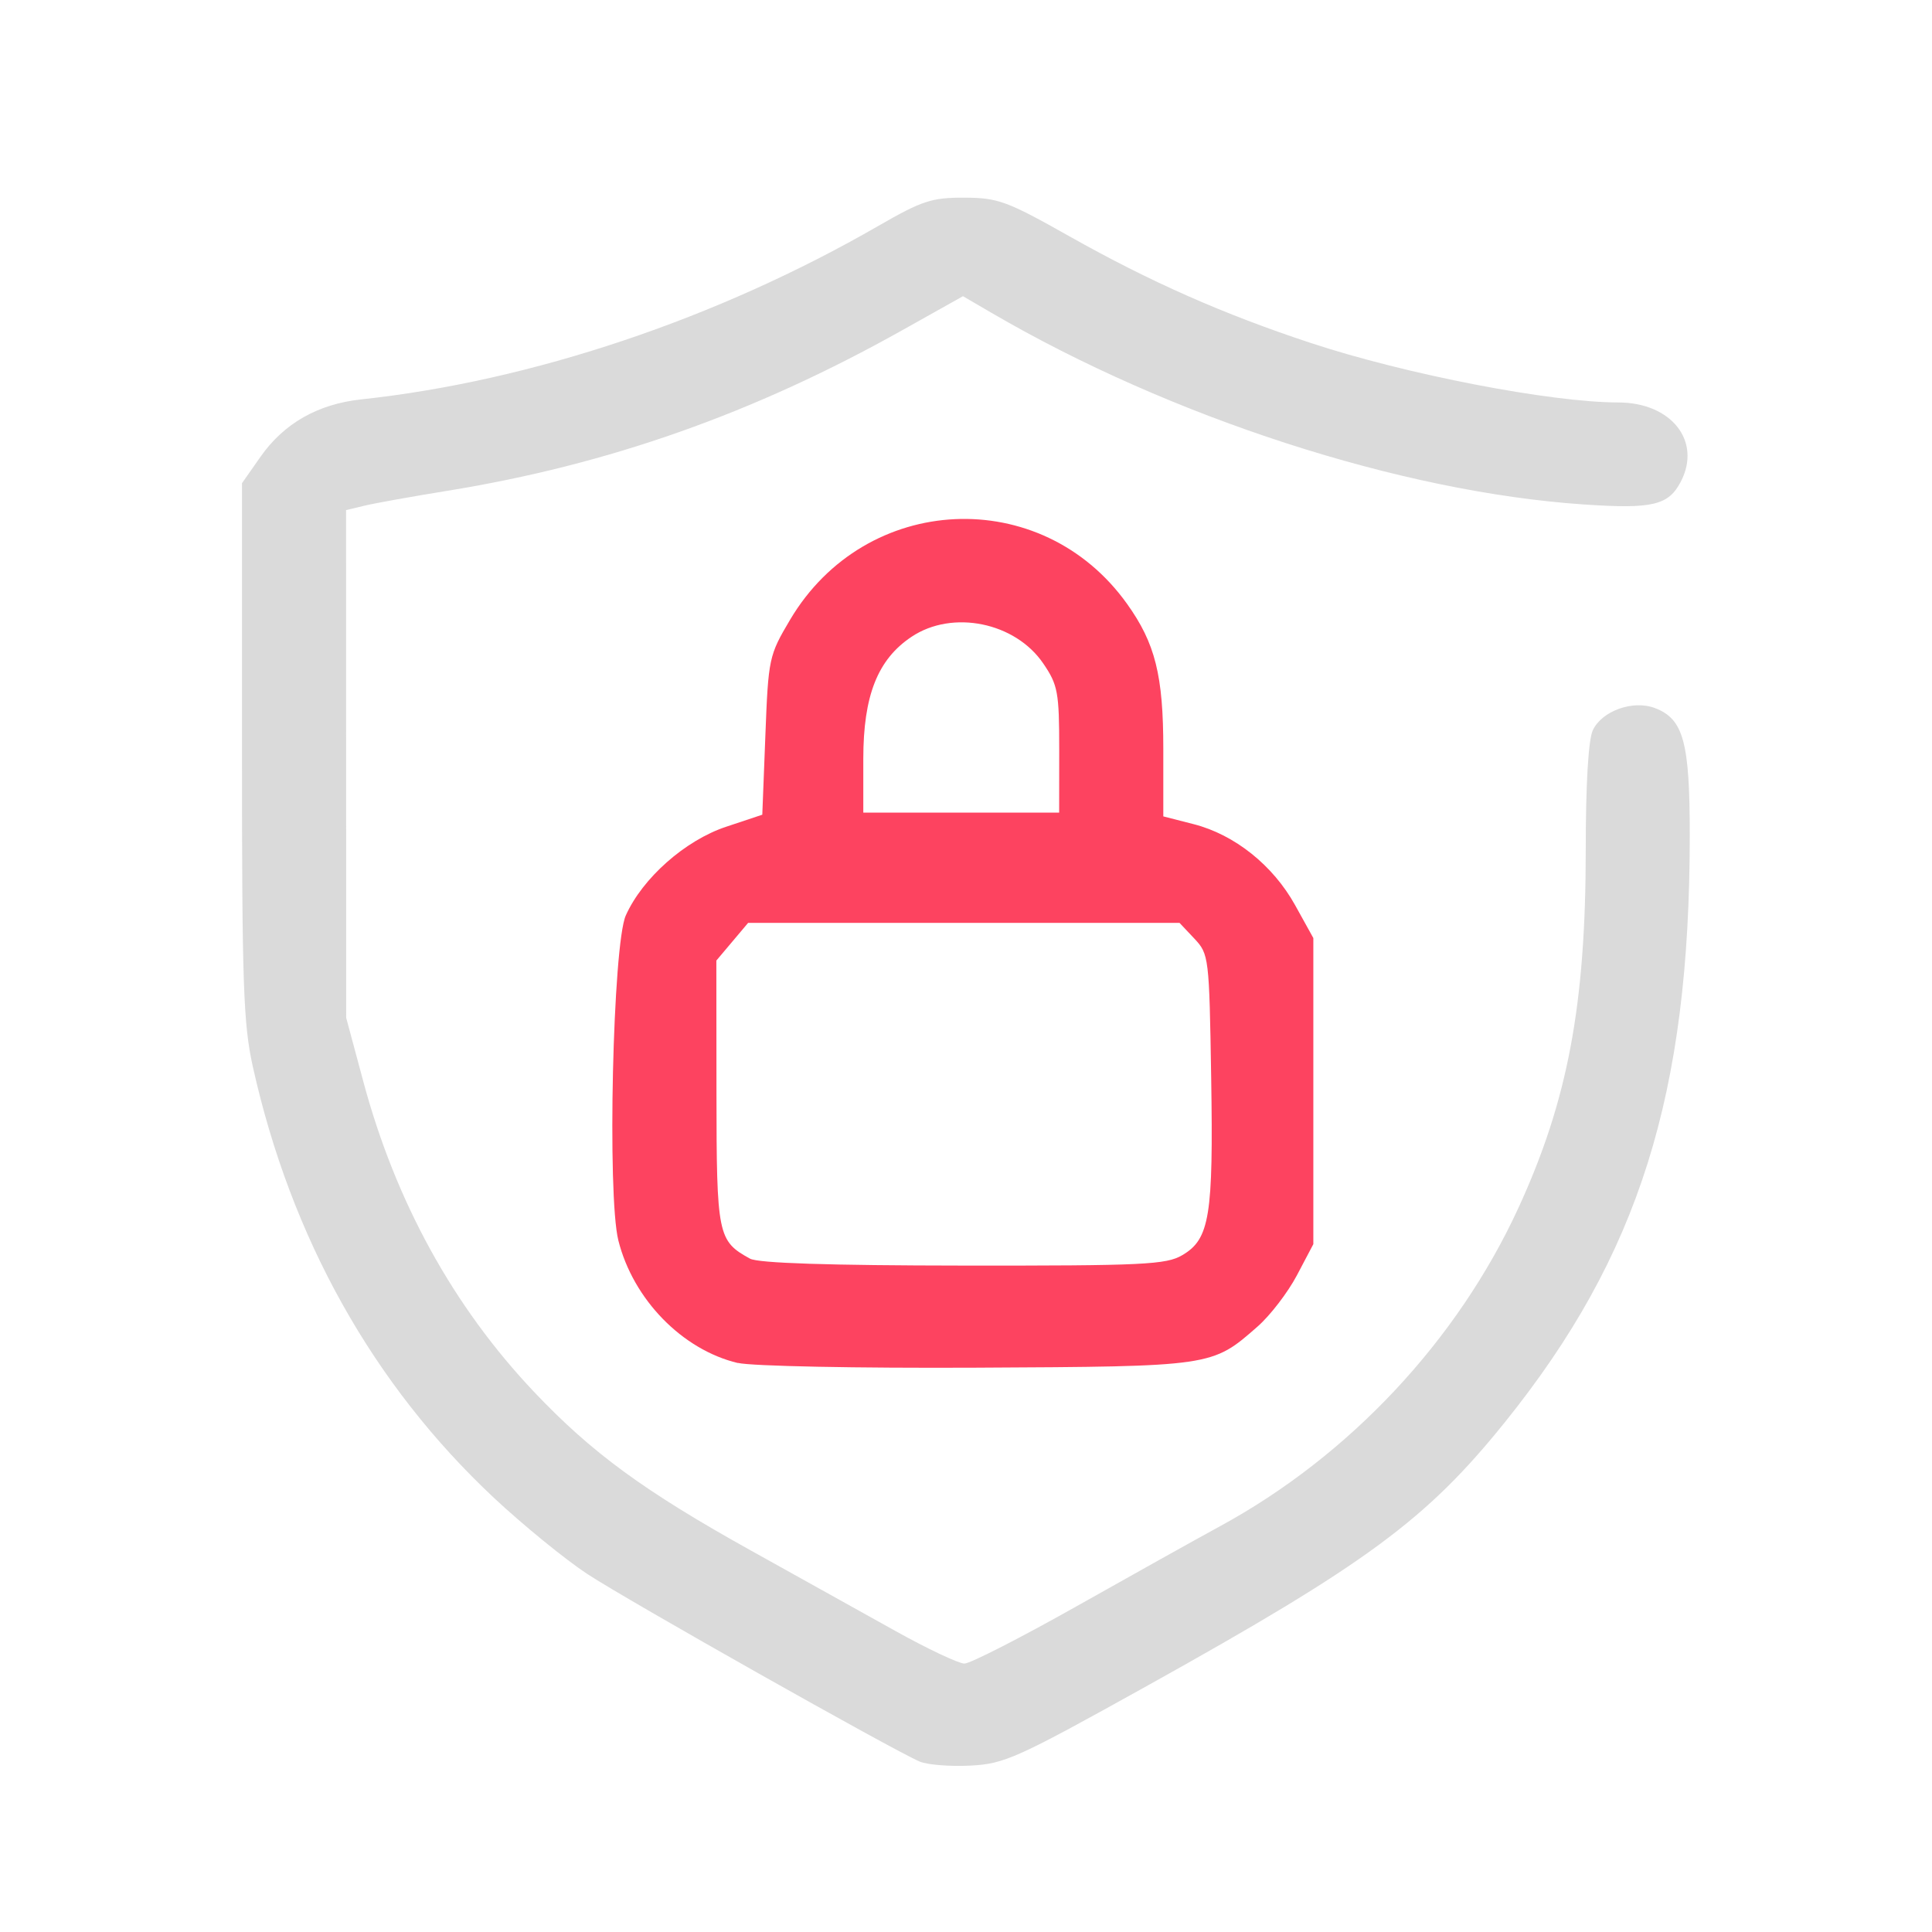 <?xml version="1.0" encoding="UTF-8" standalone="no"?>
<svg
   id="OBJECT"
   viewBox="0 0 32 32"
   version="1.1"
   sodipodi:docname="Privacy Police.svg"
   xml:space="preserve"
   inkscape:version="1.2.2 (732a01da63, 2022-12-09)"
   xmlns:inkscape="http://www.inkscape.org/namespaces/inkscape"
   xmlns:sodipodi="http://sodipodi.sourceforge.net/DTD/sodipodi-0.dtd"
   xmlns="http://www.w3.org/2000/svg"
   xmlns:svg="http://www.w3.org/2000/svg"><sodipodi:namedview
     id="namedview17"
     pagecolor="#505050"
     bordercolor="#ffffff"
     borderopacity="1"
     inkscape:showpageshadow="0"
     inkscape:pageopacity="0"
     inkscape:pagecheckerboard="1"
     inkscape:deskcolor="#505050"
     showgrid="false"
     inkscape:zoom="12.953125"
     inkscape:cx="29.413751"
     inkscape:cy="14.745476"
     inkscape:window-width="1920"
     inkscape:window-height="1009"
     inkscape:window-x="-8"
     inkscape:window-y="-8"
     inkscape:window-maximized="1"
     inkscape:current-layer="OBJECT" /><defs
     id="defs4"><style
       id="style2">
      .cls-1 {
        fill: #FD4360;
      }

      .cls-1, .cls-2 {
        stroke-width: 0px;
      }

      .cls-2 {
        fill: #dadada;
      }
    </style></defs><path
     style="fill:#fd4360;fill-opacity:1;stroke-width:0.408"
     d="m 12.221,22.576 c -0.921,-0.22 -1.734,-1.054 -1.979,-2.03 -0.187,-0.748 -0.092,-4.901 0.123,-5.383 0.277,-0.619 0.982,-1.243 1.661,-1.469 l 0.6,-0.2 0.051,-1.312 c 0.049,-1.281 0.059,-1.326 0.41,-1.918 1.25,-2.108 4.164,-2.245 5.58,-0.263 0.468,0.654 0.601,1.187 0.601,2.403 v 1.118 l 0.504,0.129 c 0.678,0.174 1.313,0.681 1.679,1.341 l 0.302,0.545 v 2.535 2.535 l -0.272,0.516 c -0.15,0.284 -0.443,0.666 -0.652,0.849 -0.755,0.663 -0.74,0.661 -4.653,0.681 -1.977,0.01 -3.729,-0.025 -3.955,-0.079 z m 7.364,-1.788 c 0.451,-0.266 0.513,-0.648 0.476,-2.934 -0.032,-2.004 -0.038,-2.051 -0.278,-2.307 l -0.246,-0.261 h -3.573 -3.573 l -0.263,0.312 -0.263,0.312 0.002,2.198 c 0.002,2.354 0.021,2.445 0.555,2.739 0.136,0.075 1.307,0.113 3.533,0.115 2.981,0.003 3.362,-0.015 3.628,-0.173 z m -2.041,-8.369 c 0,-0.954 -0.022,-1.074 -0.264,-1.429 -0.464,-0.683 -1.503,-0.895 -2.18,-0.444 -0.563,0.374 -0.801,0.975 -0.801,2.023 v 0.891 h 1.622 1.622 z"
     id="path381" /><path
     style="fill:#dadada;stroke-width:0.408"
     d="M 15.237,29.179 C 14.794,28.991 10.388,26.505 9.729,26.071 9.362,25.83 8.666,25.262 8.182,24.81 6.179,22.935 4.82,20.507 4.188,17.669 4.03,16.958 4.008,16.305 4.008,12.43 V 8.003 L 4.316,7.564 C 4.703,7.012 5.266,6.692 5.984,6.615 8.806,6.312 11.883,5.279 14.553,3.739 15.274,3.324 15.432,3.272 15.973,3.274 c 0.557,0.002 0.704,0.056 1.74,0.64 1.335,0.752 2.546,1.288 3.998,1.767 1.578,0.521 3.974,0.984 5.093,0.985 0.878,7.844e-4 1.383,0.639 1.037,1.309 -0.205,0.396 -0.469,0.458 -1.615,0.38 C 23.204,8.15 19.391,6.915 16.418,5.179 L 15.95,4.906 14.947,5.468 C 12.489,6.846 10.076,7.698 7.405,8.13 6.819,8.225 6.203,8.335 6.036,8.376 l -0.304,0.073 9.413e-4,4.204 9.415e-4,4.204 0.284,1.057 c 0.535,1.991 1.488,3.724 2.824,5.136 0.955,1.009 1.823,1.645 3.582,2.624 0.781,0.435 1.86,1.036 2.398,1.335 0.538,0.3 1.057,0.545 1.152,0.545 0.095,0 0.933,-0.428 1.861,-0.951 0.928,-0.523 1.996,-1.119 2.373,-1.324 2.143,-1.166 3.933,-3.077 4.944,-5.277 0.815,-1.774 1.113,-3.359 1.113,-5.929 0,-1.078 0.043,-1.815 0.116,-1.975 0.147,-0.322 0.666,-0.509 1.03,-0.37 0.473,0.18 0.577,0.561 0.577,2.106 -2.91e-4,4.29 -0.842,6.963 -3.061,9.721 -1.298,1.613 -2.288,2.343 -5.913,4.36 -2.17,1.207 -2.374,1.3 -2.941,1.329 -0.335,0.017 -0.711,-0.013 -0.837,-0.066 z"
     id="path383" /></svg>
